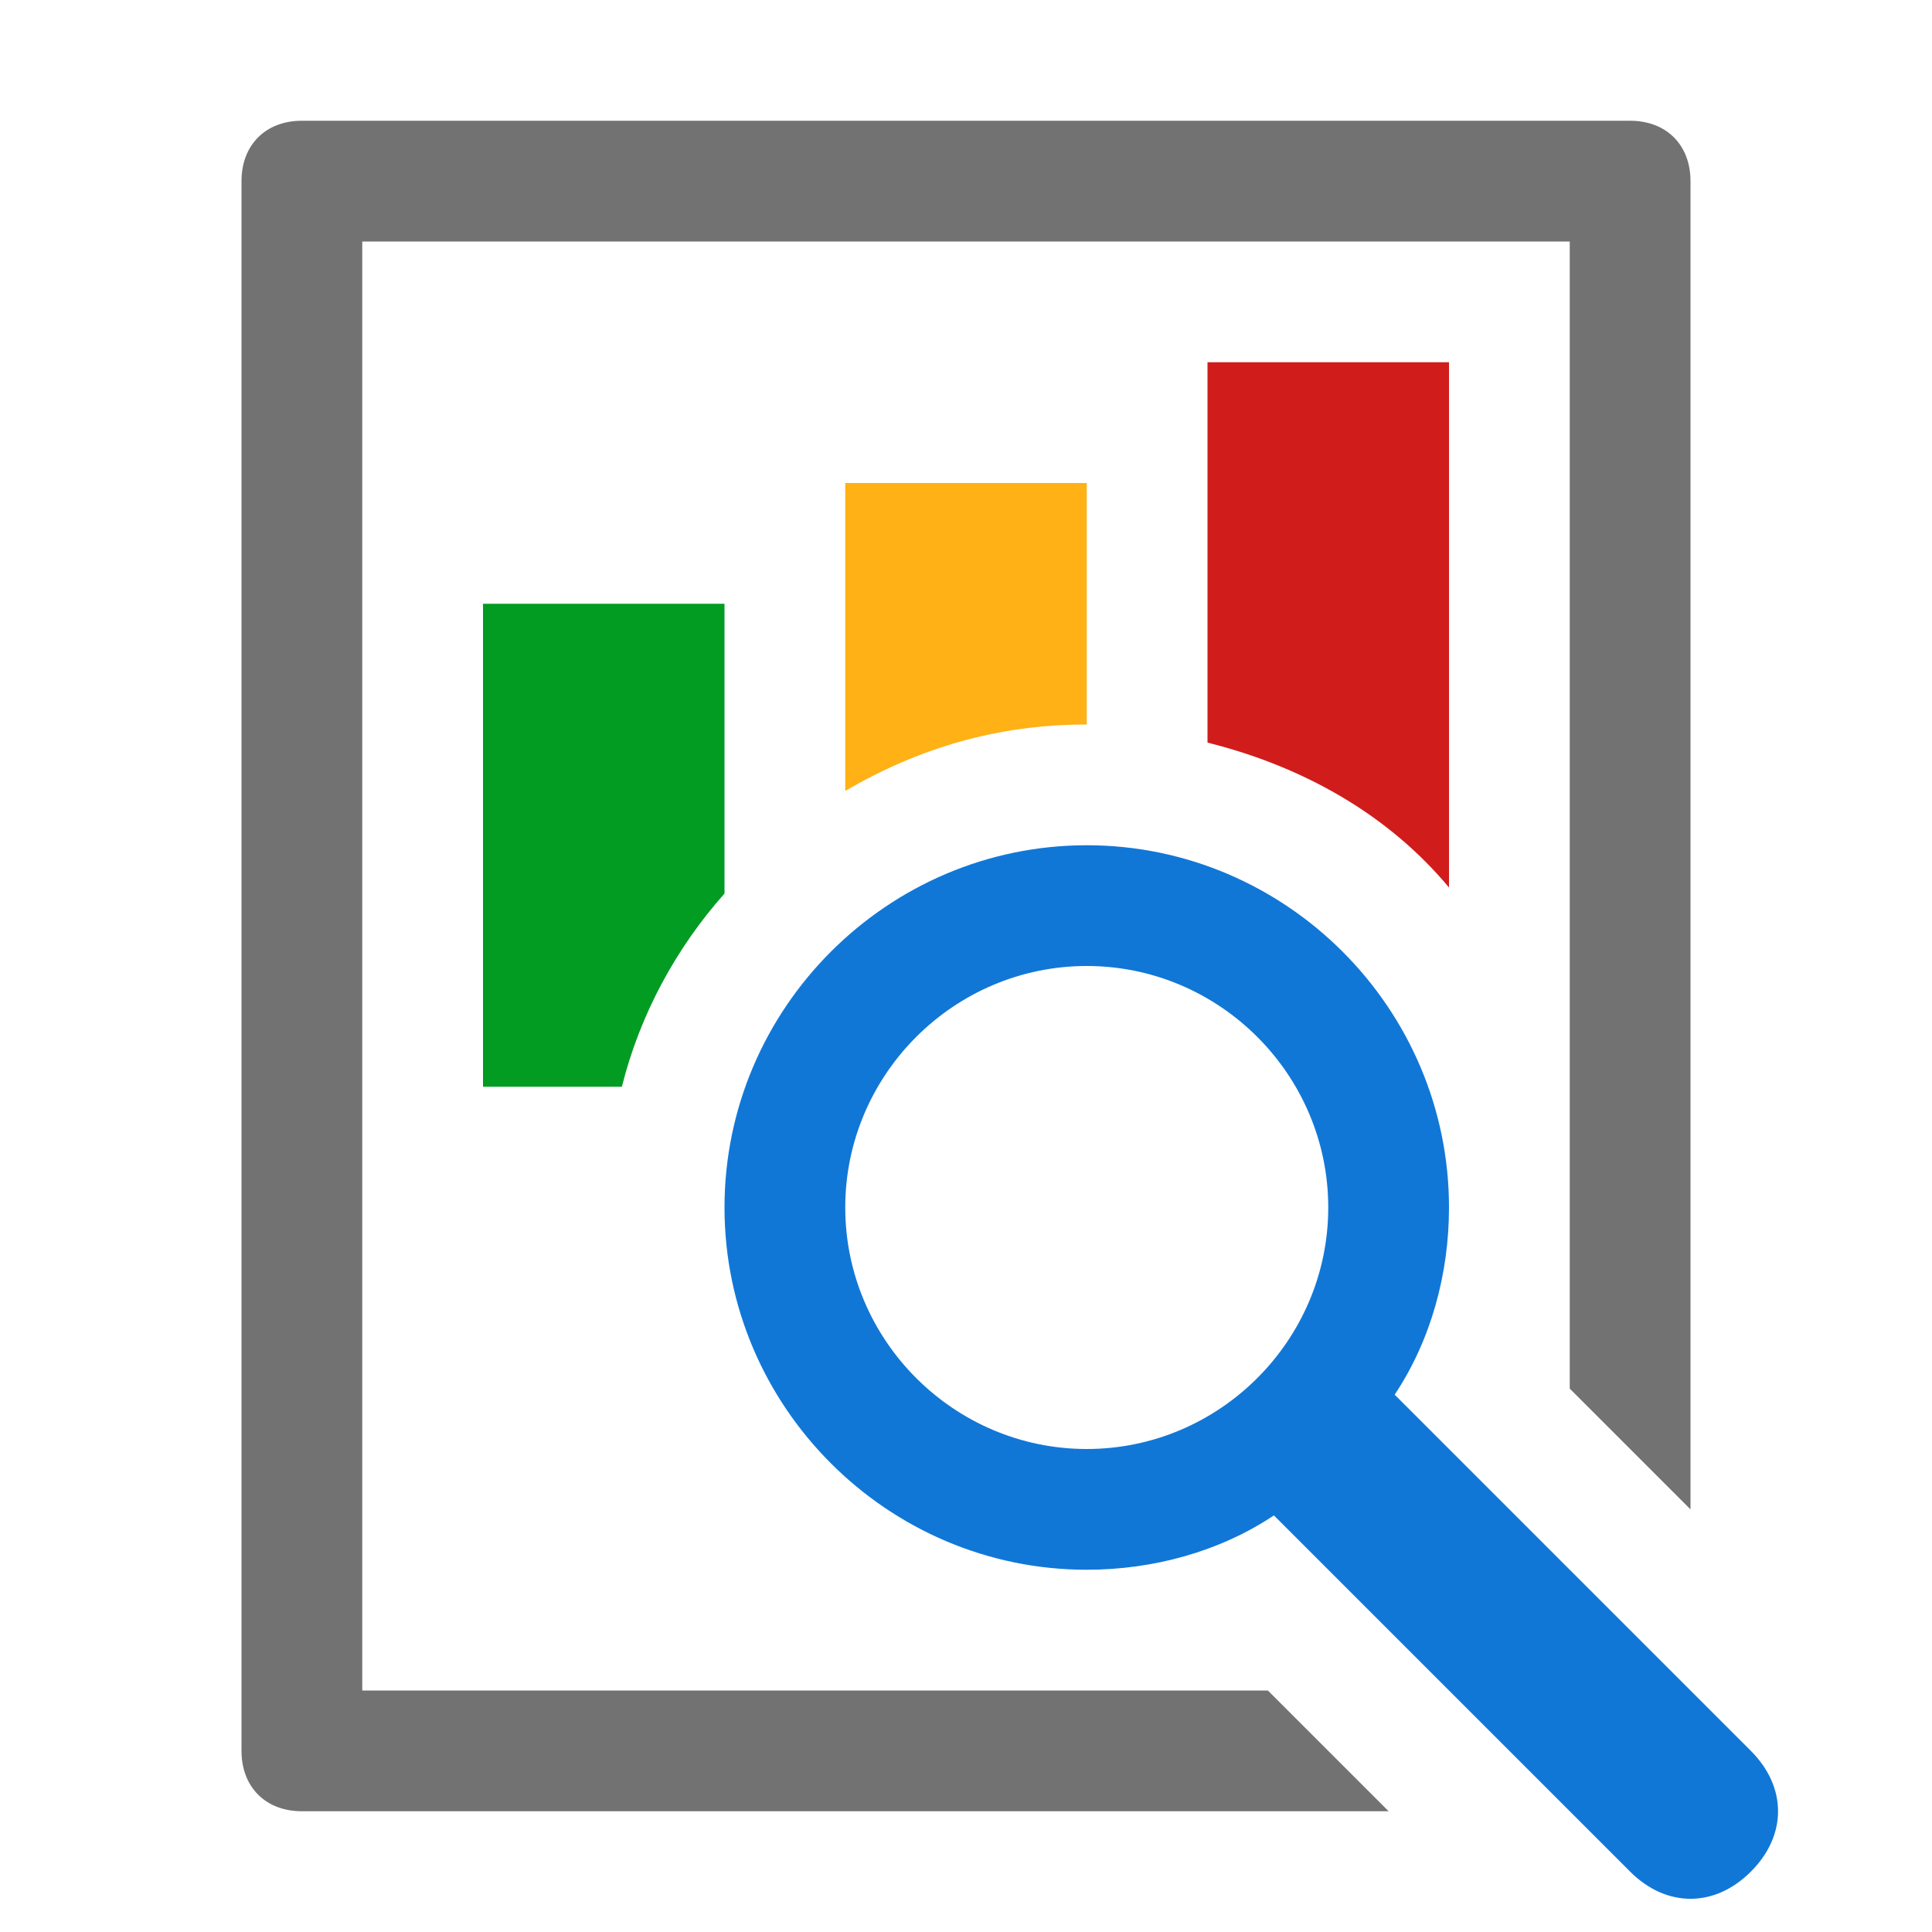 <?xml version="1.0" encoding="utf-8"?>
<!-- Generator: Adobe Illustrator 21.1.0, SVG Export Plug-In . SVG Version: 6.00 Build 0)  -->
<svg version="1.1" id="Layer_1" xmlns="http://www.w3.org/2000/svg" xmlns:xlink="http://www.w3.org/1999/xlink" x="0px" y="0px"
	 viewBox="0 0 32 32" style="enable-background:new 0 0 32 32;" xml:space="preserve">
<style type="text/css">
	.Black{fill:#727272;}
	.Yellow{fill:#FFB115;}
	.Blue{fill:#1177D7;}
	.Green{fill:#039C23;}
	.Red{fill:#D11C1C;}
</style>
<path class="Blue" d="M29,29l-5.9-5.9c0.6-0.9,0.9-2,0.9-3.1c0-3.3-2.7-6-6-6s-6,2.7-6,6s2.7,6,6,6c1.1,0,2.2-0.3,3.1-0.9L27,31
	c0.6,0.6,1.4,0.6,2,0S29.6,29.6,29,29z M14,20c0-2.2,1.8-4,4-4s4,1.8,4,4s-1.8,4-4,4S14,22.2,14,20z"/>
<path class="Black" d="M27,2H5C4.4,2,4,2.4,4,3v26c0,0.6,0.4,1,1,1h18l-2-2H6V4h20v19l2,2V3C28,2.4,27.6,2,27,2z"/>
<path class="Green" d="M12,10H8v8h2.3c0.3-1.2,0.9-2.3,1.7-3.2V10z"/>
<path class="Yellow" d="M18,8h-4v5.1c1.2-0.7,2.5-1.1,4-1.1V8z"/>
<path class="Red" d="M24,14.7V6h-4v6.3C21.6,12.7,23,13.5,24,14.7z"/>
</svg>
